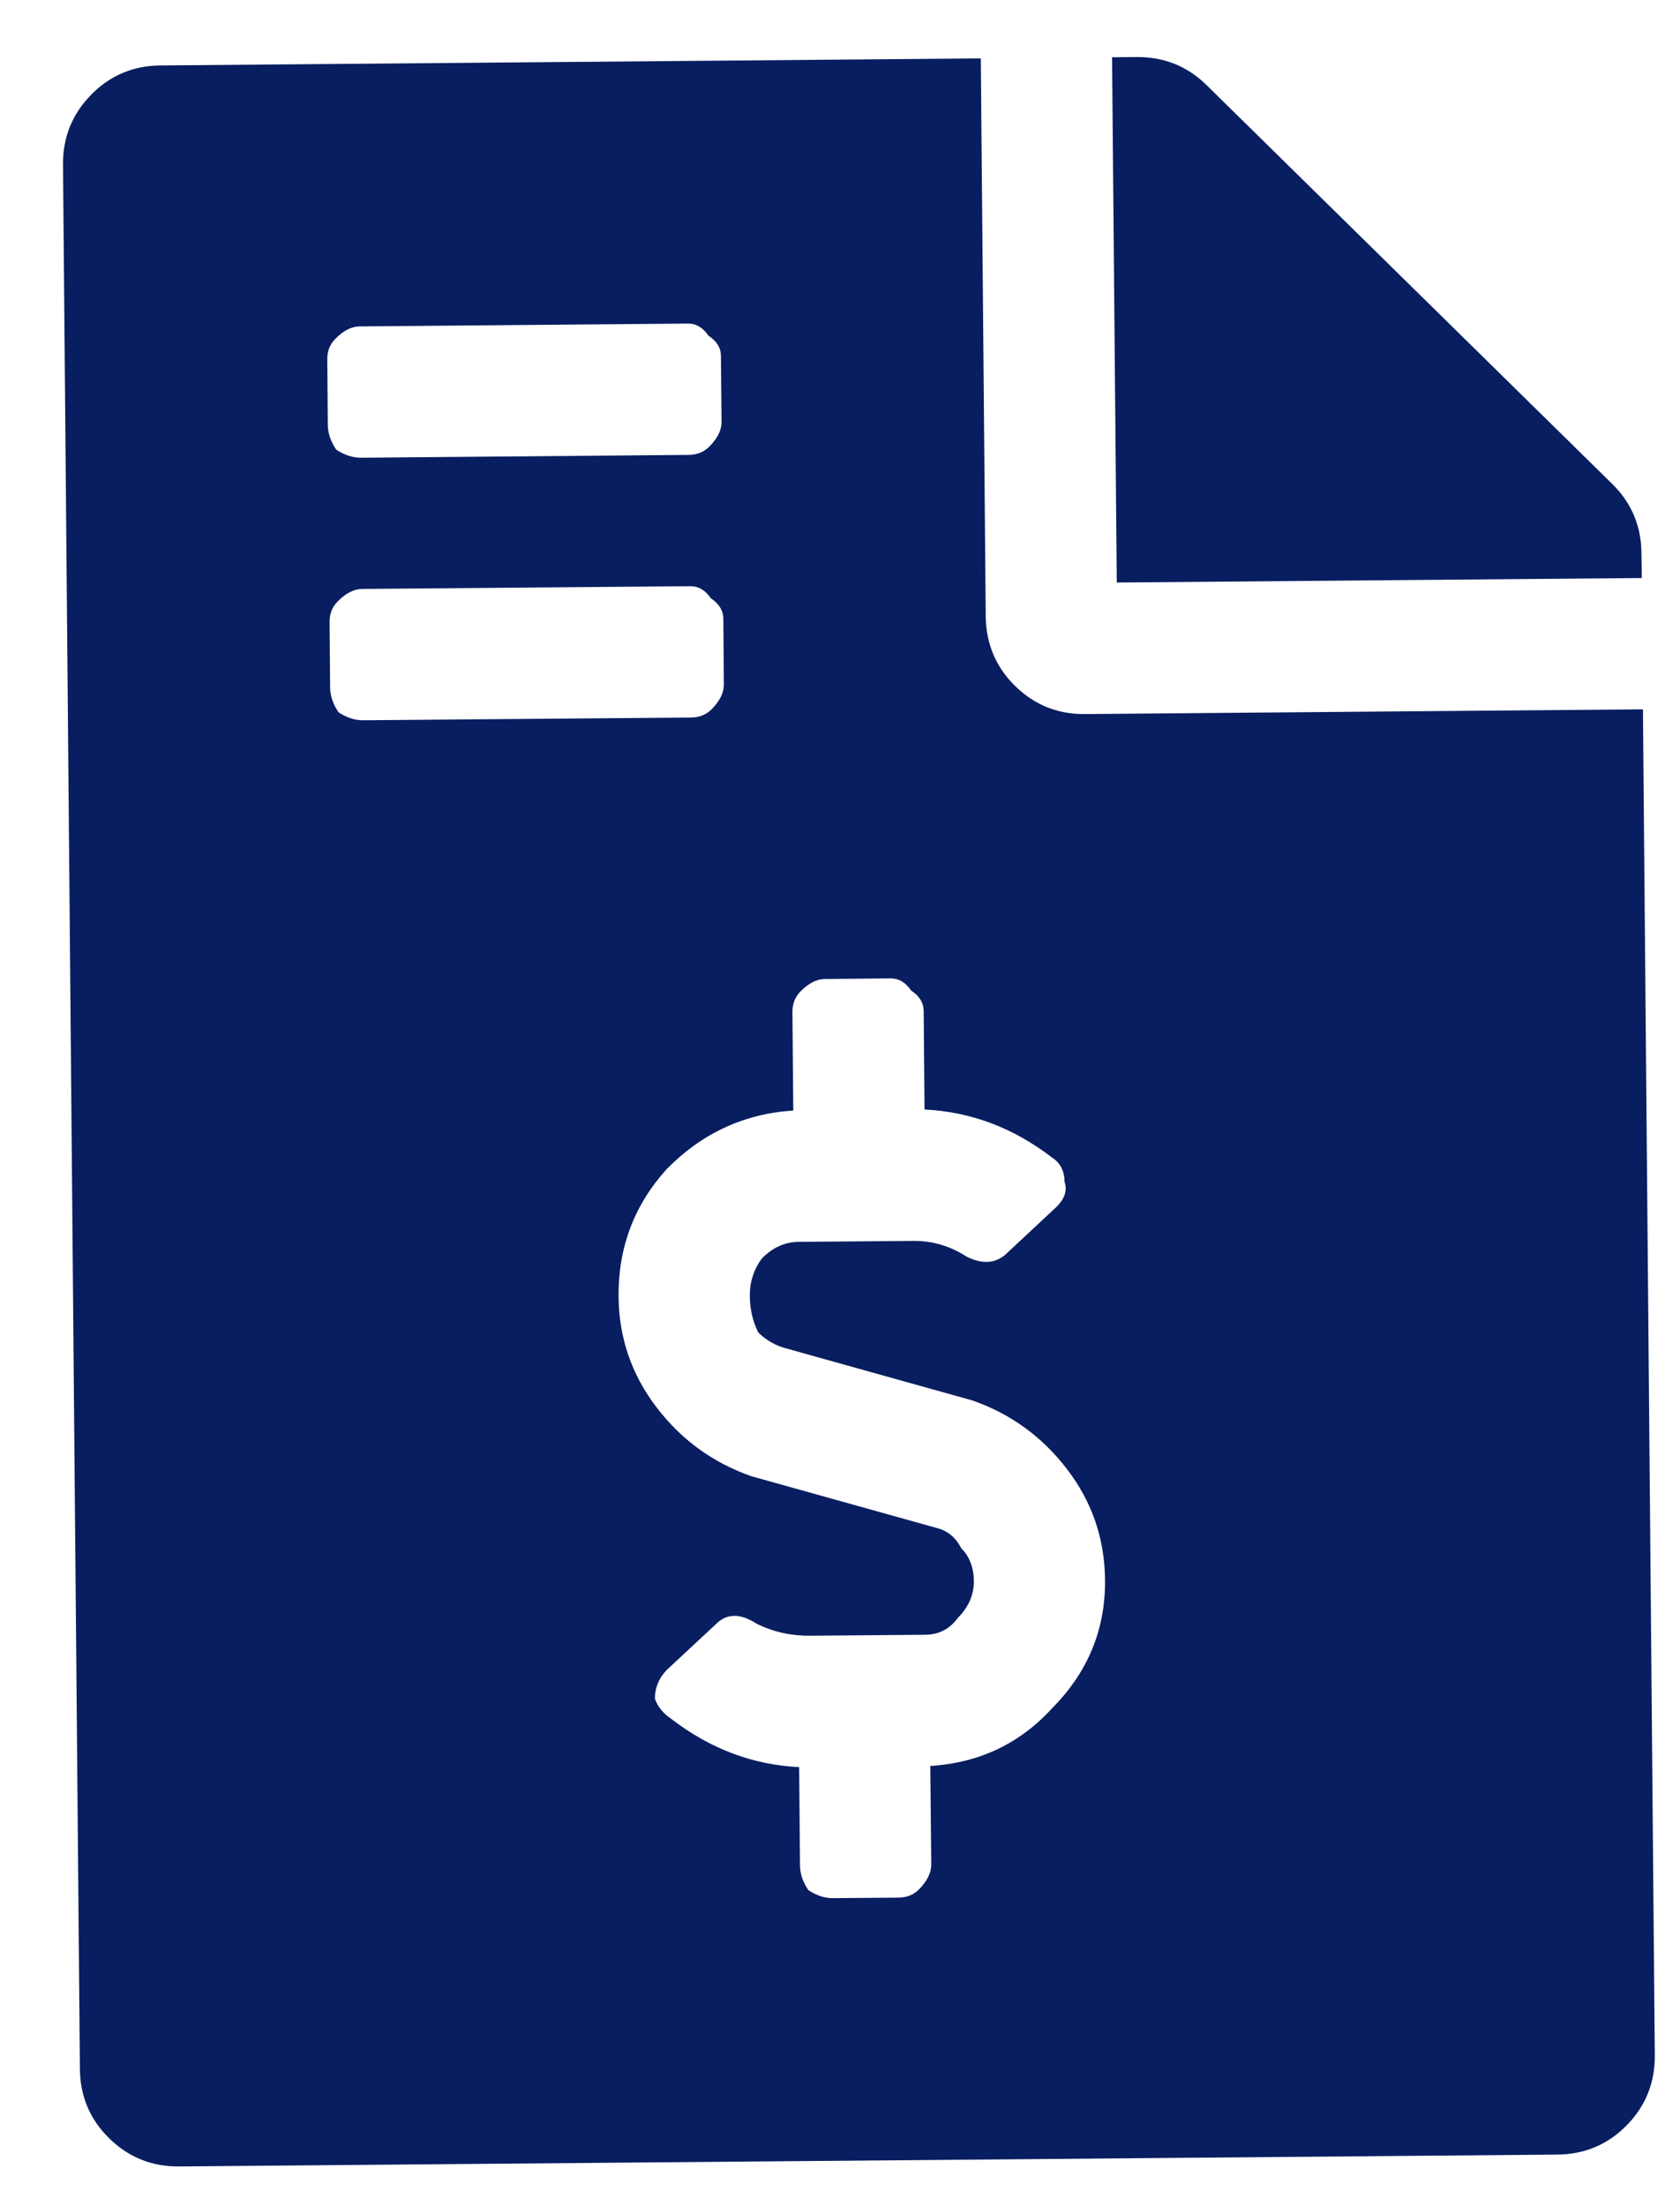 <svg width="16" height="21" viewBox="0 0 16 21" fill="none" xmlns="http://www.w3.org/2000/svg">
<path d="M15.354 4.606L11.492 0.811C11.308 0.63 11.086 0.541 10.826 0.543L10.591 0.545L10.636 5.545L15.636 5.502L15.633 5.267C15.631 5.007 15.538 4.786 15.354 4.606ZM9.388 5.868L9.341 0.556L1.529 0.623C1.269 0.625 1.048 0.718 0.868 0.902C0.687 1.086 0.598 1.308 0.6 1.568L0.761 19.693C0.763 19.953 0.856 20.174 1.04 20.354C1.224 20.535 1.446 20.624 1.706 20.622L14.831 20.509C15.091 20.507 15.312 20.414 15.493 20.23C15.673 20.046 15.762 19.824 15.76 19.564L15.647 6.752L10.334 6.797C10.074 6.8 9.852 6.71 9.668 6.53C9.484 6.349 9.391 6.128 9.388 5.868ZM3.117 3.422C3.116 3.344 3.141 3.278 3.193 3.226C3.27 3.147 3.348 3.107 3.426 3.107L6.551 3.08C6.629 3.079 6.695 3.118 6.747 3.195C6.826 3.247 6.866 3.311 6.866 3.39L6.872 4.015C6.873 4.093 6.834 4.171 6.757 4.25C6.705 4.302 6.64 4.329 6.562 4.33L3.437 4.357C3.359 4.357 3.281 4.332 3.202 4.28C3.15 4.203 3.123 4.125 3.122 4.047L3.117 3.422ZM3.144 6.547L3.139 5.922C3.138 5.844 3.163 5.778 3.215 5.726C3.293 5.647 3.37 5.607 3.448 5.606L6.573 5.58C6.651 5.579 6.717 5.617 6.77 5.695C6.848 5.747 6.888 5.811 6.889 5.889L6.894 6.514C6.895 6.593 6.856 6.671 6.779 6.75C6.727 6.802 6.663 6.829 6.584 6.83L3.46 6.856C3.381 6.857 3.303 6.832 3.224 6.78C3.172 6.703 3.145 6.625 3.144 6.547ZM8.86 16.81L8.869 17.748C8.869 17.826 8.831 17.904 8.754 17.983C8.702 18.036 8.637 18.062 8.559 18.063L7.934 18.068C7.856 18.069 7.778 18.044 7.699 17.992C7.646 17.915 7.62 17.837 7.619 17.759L7.611 16.821C7.168 16.799 6.763 16.646 6.395 16.363C6.317 16.311 6.264 16.247 6.237 16.169C6.237 16.065 6.275 15.973 6.352 15.894L6.817 15.461C6.92 15.356 7.051 15.354 7.208 15.457C7.365 15.534 7.534 15.572 7.717 15.57L8.81 15.561C8.941 15.56 9.044 15.507 9.121 15.402C9.225 15.297 9.276 15.179 9.275 15.049C9.273 14.919 9.233 14.815 9.155 14.738C9.102 14.634 9.023 14.569 8.919 14.544L7.156 14.052C6.791 13.924 6.489 13.706 6.252 13.395C6.015 13.085 5.895 12.734 5.891 12.344C5.887 11.875 6.04 11.47 6.349 11.129C6.685 10.787 7.087 10.601 7.555 10.571L7.547 9.634C7.546 9.556 7.572 9.49 7.623 9.438C7.701 9.359 7.778 9.319 7.857 9.319L8.481 9.313C8.56 9.313 8.625 9.351 8.678 9.429C8.756 9.48 8.796 9.545 8.797 9.623L8.805 10.561C9.248 10.583 9.653 10.736 10.02 11.019C10.099 11.07 10.138 11.148 10.139 11.252C10.166 11.33 10.141 11.409 10.063 11.487L9.598 11.921C9.495 12.026 9.365 12.04 9.208 11.963C9.051 11.861 8.881 11.81 8.699 11.812L7.605 11.821C7.475 11.822 7.358 11.875 7.255 11.98C7.178 12.085 7.14 12.203 7.141 12.333C7.142 12.463 7.169 12.58 7.222 12.684C7.301 12.761 7.393 12.812 7.497 12.838L9.259 13.33C9.625 13.457 9.926 13.676 10.164 13.987C10.401 14.297 10.521 14.648 10.524 15.038C10.529 15.507 10.363 15.912 10.027 16.253C9.718 16.595 9.329 16.78 8.86 16.81Z" fill="#081E60"/>
</svg>

